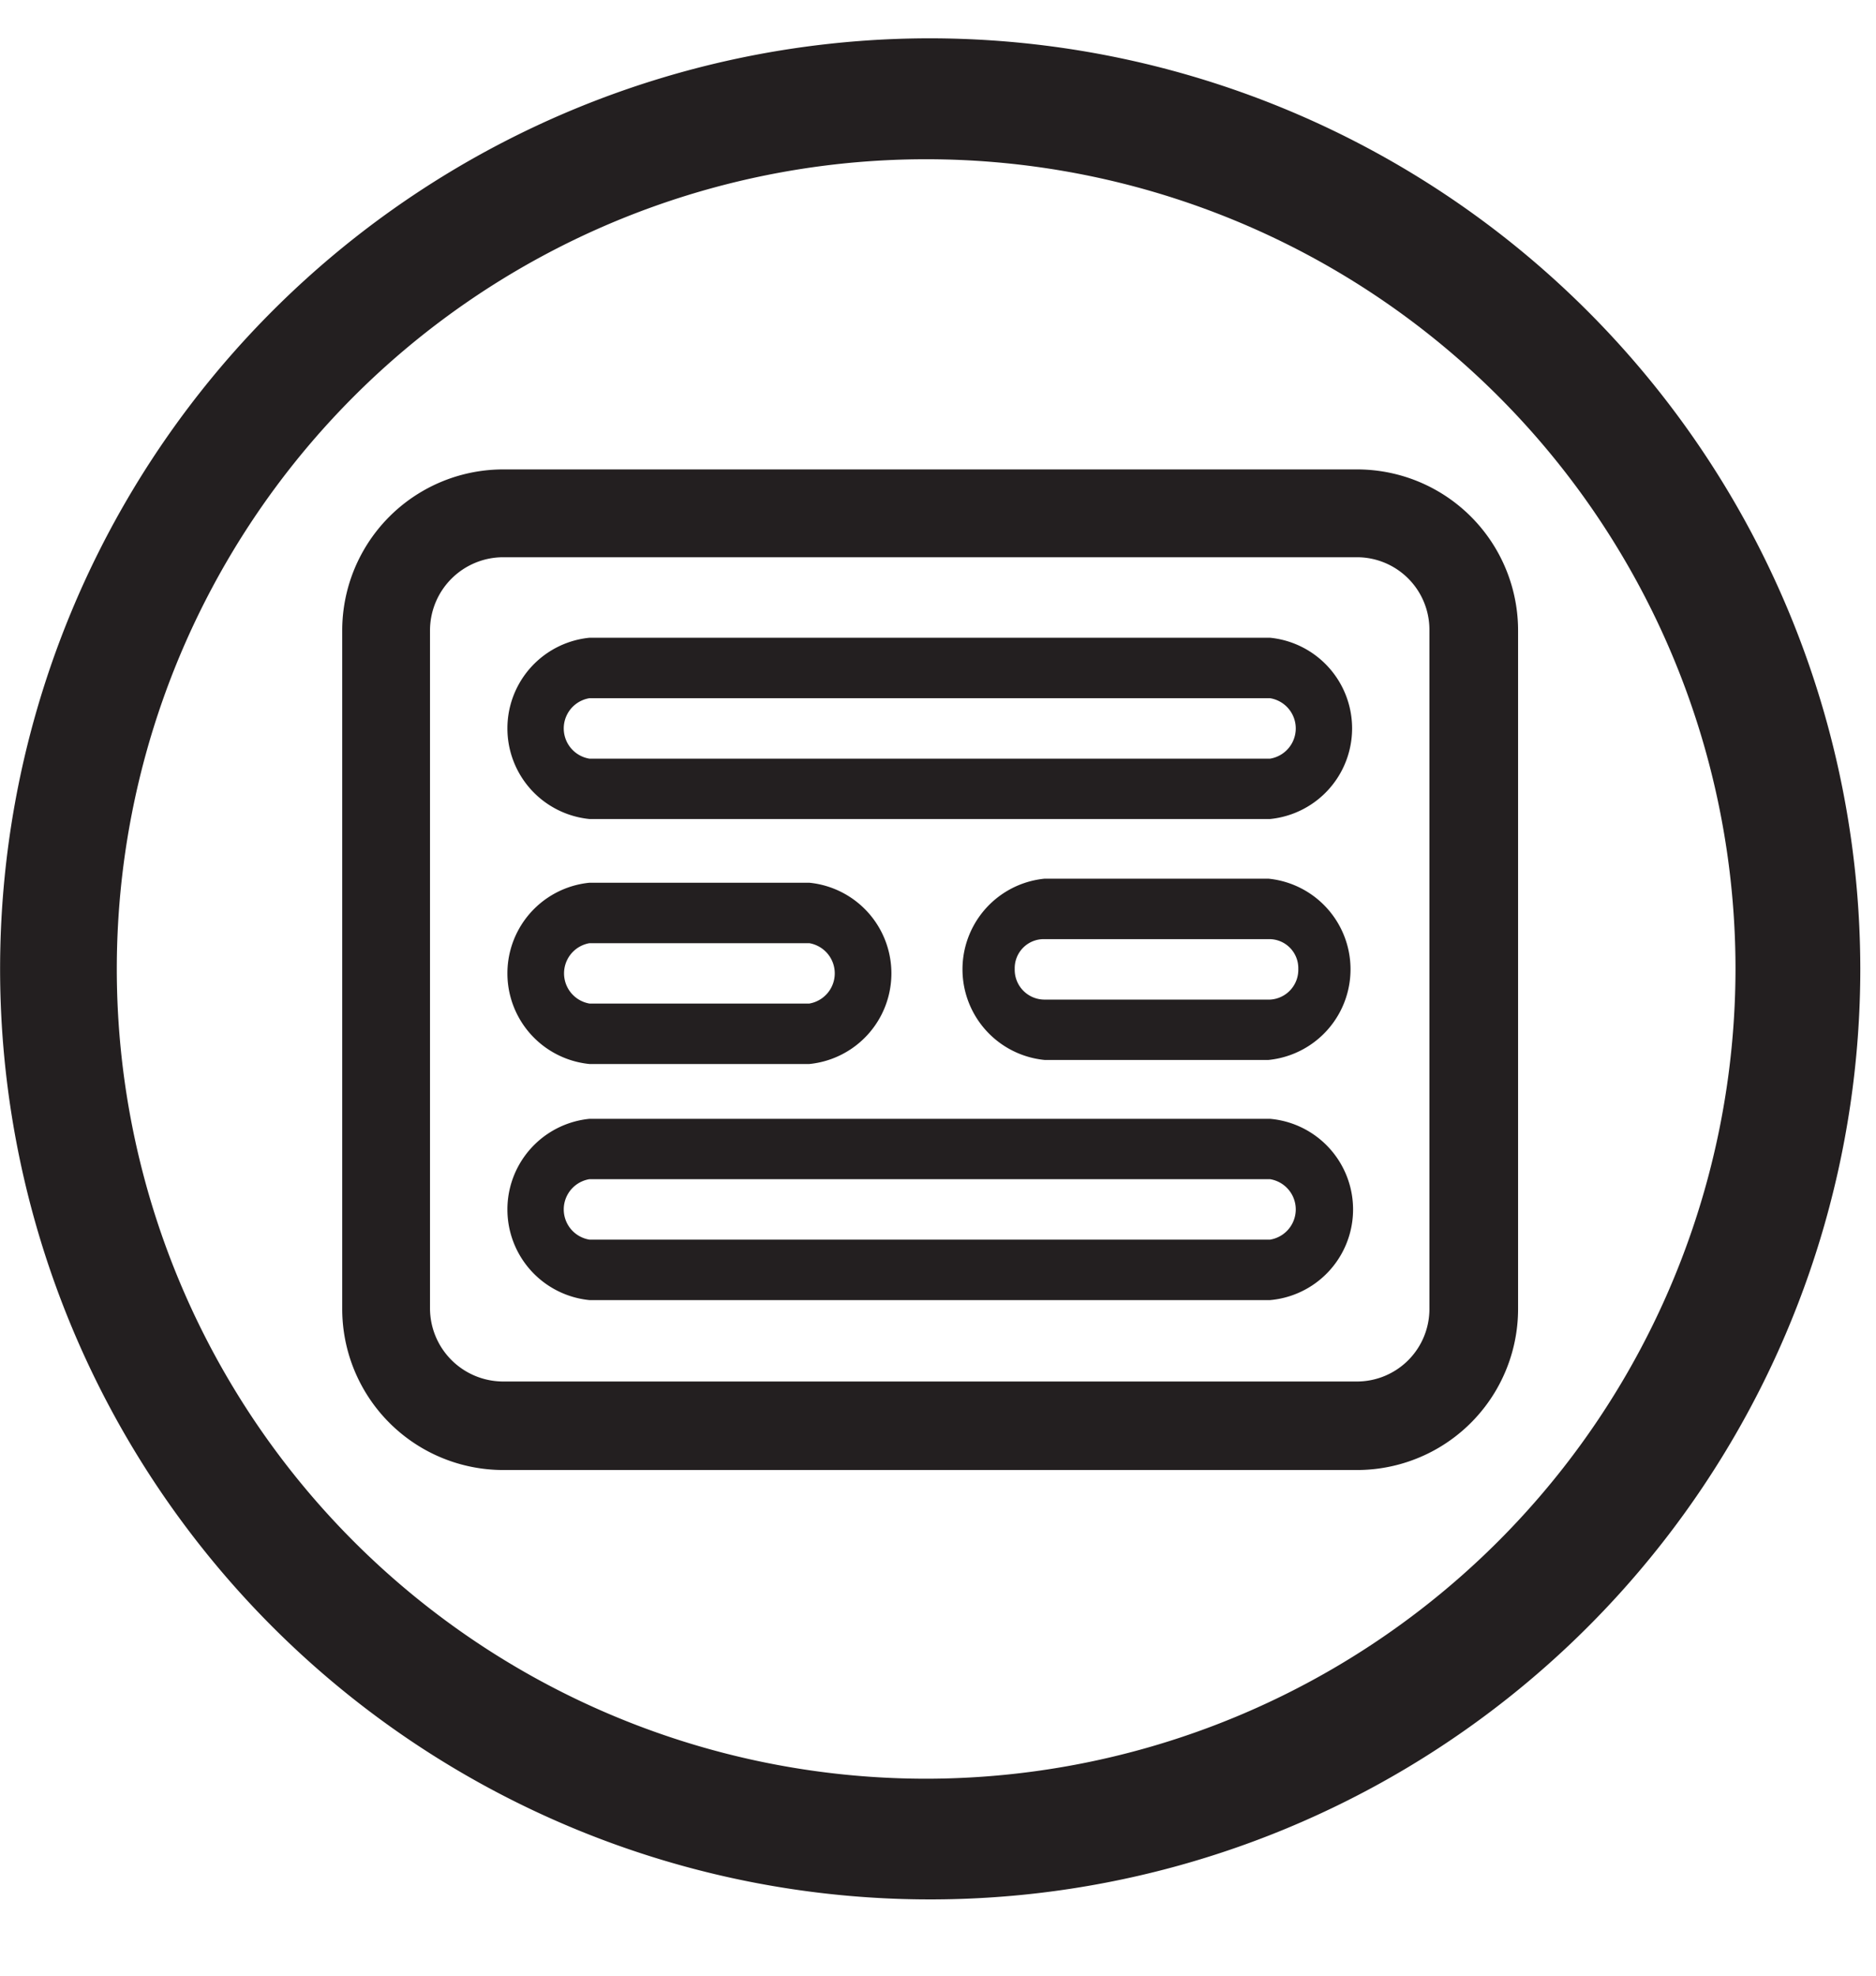 <svg width="19" height="20" fill="none" xmlns="http://www.w3.org/2000/svg"><path d="M9.42.388a9.42 9.42 0 109.421 9.42 9.429 9.429 0 00-9.42-9.42zm0 17.618a8.197 8.197 0 118.157-8.197 8.205 8.205 0 01-8.156 8.197z" fill="#231F20"/><path d="M13.743 4.752H5.098a1.631 1.631 0 00-1.632 1.63v6.869a1.631 1.631 0 001.632 1.63h8.645a1.631 1.631 0 001.632-1.63V6.383a1.631 1.631 0 00-1.632-1.631zm.734 8.49a.734.734 0 01-.734.743H5.098a.742.742 0 01-.743-.742v-6.86a.742.742 0 01.743-.742h8.645a.734.734 0 01.734.742v6.86z" fill="#231F20"/><path d="M12.863 6.456H5.97a.922.922 0 000 1.835h6.893a.922.922 0 000-1.835zm0 1.224H5.97a.31.31 0 010-.612h6.893a.31.31 0 010 .612zm0 3.646H5.97a.922.922 0 000 1.835h6.893a.921.921 0 000-1.835zm0 1.223H5.97a.31.31 0 010-.612h6.893a.31.31 0 010 .612zM8.197 8.936H5.97a.922.922 0 000 1.835h2.227a.922.922 0 000-1.835zm0 1.223H5.97a.31.31 0 010-.611h2.227a.31.31 0 010 .611zm4.666-1.264h-2.284a.922.922 0 000 1.835h2.268a.922.922 0 000-1.835h.016zm0 1.224h-2.284a.302.302 0 01-.302-.31.294.294 0 01.302-.302h2.268a.294.294 0 01.302.302.302.302 0 01-.286.31z" fill="#231F20"/></svg>